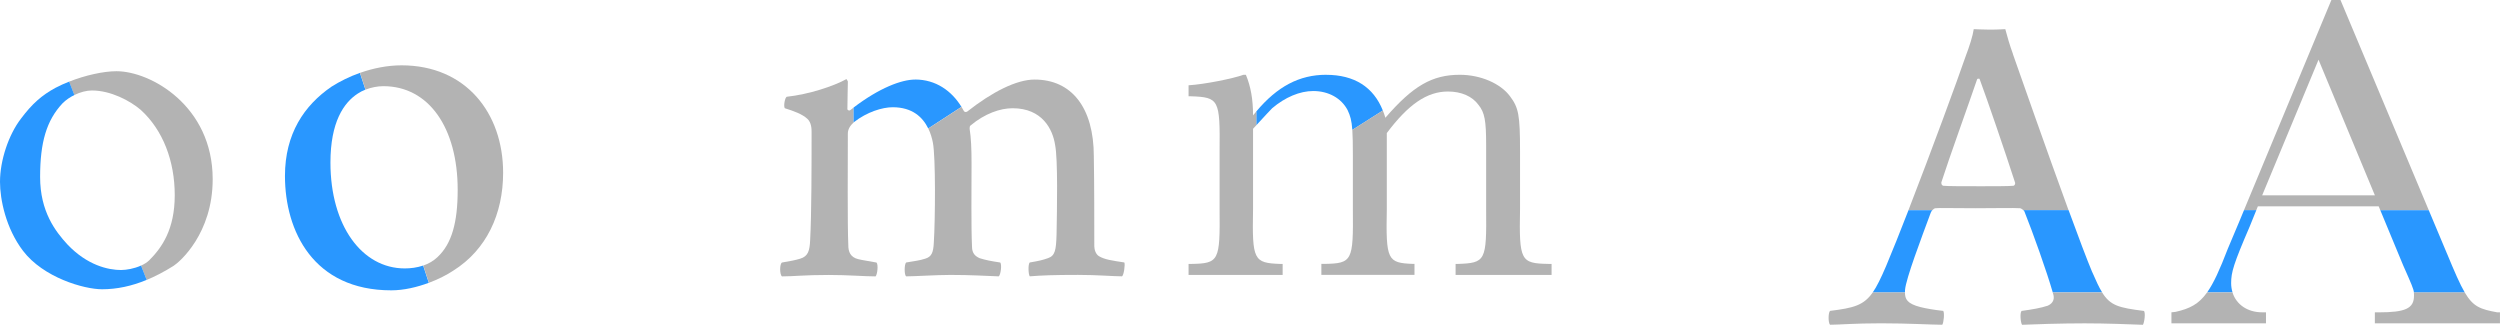 <?xml version="1.0" encoding="UTF-8"?><svg id="a" xmlns="http://www.w3.org/2000/svg" viewBox="0 0 680 88.33"><defs><style>.b{fill:none;}.c{fill:#b3b3b3;}.d{fill:#2997ff;}</style></defs><g><path class="c" d="M31.69,19.37c-3.58,0-8.55,1.12-12.9,2.84l1.42,3.64c1.62-.8,3.35-1.24,4.79-1.24,5.09,0,10.32,2.76,13.23,5.23,6.11,5.52,9.3,13.96,9.3,23.26s-3.49,14.25-6.98,17.74c-.61,.57-1.37,1.03-2.19,1.4l1.53,3.9c2.42-1,4.86-2.28,7.35-3.85,1.6-1.02,10.61-8.72,10.61-23.55,0-19.92-16.86-29.37-26.17-29.37Z"/><path class="d" d="M33,73.45c-3.63,0-9.3-1.31-14.68-6.98-3.2-3.49-7.41-8.87-7.41-18.32s1.74-15.41,6.11-20.06c.91-.91,2.03-1.67,3.21-2.25l-1.42-3.64c-1.3,.51-2.54,1.07-3.68,1.67-3.78,2.04-6.4,4.36-9.45,8.43C2.33,36.67,0,43.64,0,49.46c0,4.8,1.6,12.65,6.25,18.75,5.52,7.27,16.57,10.47,21.52,10.47,4.02,0,8.04-.86,12.13-2.55l-1.53-3.9c-1.88,.86-4.05,1.21-5.37,1.21Z"/><path class="d" d="M110.09,73.01c-11.63,0-20.21-11.63-20.21-28.79,0-11.05,3.63-16.28,7.41-18.75,.62-.43,1.35-.79,2.11-1.09l-1.5-4.56c-2.81,1-5.44,2.3-7.74,3.76-7.41,5.09-12.65,12.79-12.65,24.28,0,14.97,7.71,31.11,28.93,31.11,3.38,0,6.99-.85,10.2-2.05l-1.54-4.69c-1.64,.56-3.38,.78-5.03,.78Z"/><path class="c" d="M109.22,17.77c-3.83,0-7.71,.78-11.3,2.05l1.5,4.56c1.56-.61,3.31-.94,4.86-.94,12.36,0,20.21,11.34,20.21,28.2,0,8.87-1.6,14.68-5.52,18.32-1.13,1.07-2.45,1.79-3.84,2.27l1.54,4.69c2.58-.97,4.91-2.16,6.66-3.33,9.01-5.67,13.52-15.41,13.52-26.6,0-16.28-10.18-29.22-27.62-29.22Z"/></g><g><g><path class="c" d="M231.27,29.95c-.26,.26-.78,0-.78-.26,0-1.95,.13-6.62,.13-7.53-.13-.26-.26-.52-.39-.65-3.51,1.95-10.26,4.16-16.24,4.81-.52,.26-.91,2.6-.52,3.12,2.47,.78,4.68,1.56,6.11,2.86,1.17,1.04,1.17,2.86,1.17,3.64,0,8.7,0,22.21-.39,29.36-.13,2.86-.52,4.42-2.73,5.07-1.3,.39-2.6,.65-4.94,1.04-.65,.39-.65,3.25,0,3.77,3.25,0,5.98-.39,12.73-.39,5.33,0,9.74,.39,12.73,.39,.52-.52,.78-3.25,.26-3.77-2.08-.39-3.9-.65-4.94-.91-2.21-.52-2.73-2.08-2.73-3.77-.26-6.1-.13-21.95-.13-30.4,0-1.24,.71-2.24,1.57-3.01v-4.06c-.31,.23-.61,.46-.92,.71Z"/><path class="d" d="M248.93,21.64c-3.73,0-9.74,2.27-16.75,7.61v4.06s.08-.07,.12-.11c3.51-2.73,7.66-4.03,10.52-4.03,5.37,0,8.18,2.74,9.66,5.77l9.04-5.87c-2.67-4.35-6.97-7.44-12.6-7.44Z"/><path class="c" d="M305.83,71.39c-3.38-.52-5.33-.78-6.88-1.69-.91-.52-1.3-1.82-1.3-2.73,0-5.33,0-17.41-.13-24.42,0-13.38-6.11-20.91-16.11-20.91-4.94,0-11.56,3.38-18.32,8.7-.26,.13-.65,.26-.91-.13-.2-.39-.42-.76-.65-1.13l-9.04,5.87c.63,1.29,1.02,2.64,1.25,3.84,.78,3.9,.65,21.04,.26,27.15-.13,2.86-.65,3.9-2.34,4.42-1.56,.52-2.99,.65-5.2,1.04-.52,.52-.52,3.38,0,3.77,2.34,0,8.18-.39,12.08-.39,5.59,0,9.48,.26,13.12,.39,.52-.39,.91-3.25,.39-3.77-2.6-.39-3.9-.65-5.58-1.17-1.17-.52-2.08-1.3-2.08-3.12-.26-5.46-.13-15.72-.13-22.73,0-3.9-.13-6.88-.52-9.35,0-.26,0-.78,.26-.91,3.9-3.25,8.05-4.68,11.43-4.68,8.05,0,10.91,5.71,11.56,10,.78,3.9,.52,17.41,.39,24.42-.13,4.16-.39,5.71-2.34,6.36-1.43,.52-2.6,.78-4.94,1.17-.52,.39-.39,3.38,0,3.77,3.25-.26,6.62-.39,13.12-.39,5.33,0,9.61,.39,11.95,.39,.52-.26,.91-3.25,.65-3.77Z"/></g><g><path class="d" d="M360.71,20.34c-7.29,0-13.29,3.18-19,9.98v3.75c2.44-2.65,3.85-4.17,4.32-4.63,3.51-2.99,7.53-4.68,11.17-4.68,4.16,0,7.66,1.95,9.35,5.2,.72,1.52,1.09,2.75,1.28,5.37l8.3-5.27c-2.54-6.37-7.74-9.71-15.42-9.71Z"/><path class="c" d="M340.83,31.38c0-4.42-.65-7.92-1.95-11.04h-.65c-2.86,1.04-10.65,2.6-14.94,2.86v2.99h.65c7.66,.26,7.92,.91,7.79,14.94v15.72c.13,14.16-.13,14.81-7.79,14.94h-.65v2.99h25.59v-2.99h-.65c-7.27-.26-7.66-1.04-7.4-14.94v-21.82c.31-.34,.59-.65,.88-.95v-3.75c-.29,.35-.58,.7-.88,1.06Z"/><path class="c" d="M421.11,71.78c-7.53-.13-7.92-.91-7.66-14.94v-15.72c0-9.87-.39-11.82-2.73-14.94-2.6-3.51-8.05-5.84-13.64-5.84-7.53,0-12.73,2.99-20.26,11.69-.2-.69-.44-1.35-.69-1.98l-8.3,5.27c.11,1.64,.15,3.82,.15,6.97v14.55c.13,14.16-.13,14.81-7.79,14.94h-.78v2.99h25.33v-2.99h-.39c-7.01-.26-7.4-1.04-7.14-14.94v-20.65c5.85-7.79,10.91-11.3,16.63-11.3,3.64,0,6.62,1.3,8.31,3.64,1.69,2.08,2.08,4.29,2.08,10.91v17.41c.13,14.16-.13,14.68-7.79,14.94h-.52v2.99h26.11v-2.99h-.91Z"/></g></g><g><path class="b" d="M538.43,21.43c-.13,0-.52-.13-.65,.13-2.21,6.5-7.53,21.17-9.74,28.06,0,.52,.13,.78,.52,.91,1.3,.13,5.46,.13,10.39,.13,3.12,0,7.4,0,8.7-.13,.26,0,.65-.52,.39-1.04-2.6-8.05-7.53-22.47-9.61-28.06Z"/><polygon class="b" points="615.31 53.13 645.97 53.13 630.64 16.24 615.31 53.13"/><path class="c" d="M547.52,14.68c-.91-2.47-1.56-4.81-2.08-6.75-.39,0-1.69,.13-4.29,.13-2.21,0-3.77-.13-4.29-.13-.26,1.82-1.17,4.68-2.21,7.4-2.1,6.12-9.27,25.67-15.55,41.84h6.49c.26-.28,.59-.53,.88-.53,1.56-.13,2.47,0,10.78,0,5.85,0,10.39-.13,12.21,0,.18,0,.6,.25,.89,.53h12.29c-5.92-16.19-13.34-37.38-15.14-42.49Zm.13,35.85c-1.3,.13-5.59,.13-8.7,.13-4.94,0-9.09,0-10.39-.13-.39-.13-.52-.39-.52-.91,2.21-6.88,7.53-21.56,9.74-28.06,.13-.26,.52-.13,.65-.13,2.08,5.59,7.01,20,9.61,28.06,.26,.52-.13,1.04-.39,1.04Z"/><path class="d" d="M569.09,74.04c-1.41-3.34-3.77-9.61-6.43-16.88h-12.29c.13,.13,.23,.26,.28,.38,2.29,5.73,6.08,16.33,7.7,22h13.44c-.84-1.35-1.66-3.12-2.69-5.51Z"/><path class="c" d="M571.78,79.55h-13.44c.03,.11,.07,.23,.1,.34,.39,1.17,.26,2.47-1.43,3.25-1.95,.65-4.29,1.04-7.14,1.43-.52,.52-.26,3.25,.13,3.77,2.73-.13,10.65-.39,17.02-.39,5.85,0,12.47,.26,15.85,.39,.39-.52,.78-3.38,.26-3.77-6.79-.85-9.13-1.44-11.34-5.01Z"/><path class="d" d="M512.97,72.48c-1.36,3.17-2.45,5.43-3.59,7.07h8.77c0-.23,0-.46,.02-.7,.26-3.12,4.42-14.03,7.01-21.04,.06-.17,.22-.42,.42-.64h-6.49c-2.25,5.8-4.39,11.17-6.14,15.32Z"/><path class="c" d="M497.77,84.56c-.52,.52-.52,3.25,0,3.77,2.47,0,6.49-.39,13.9-.39s13.9,.39,16.63,.39c.39-.52,.65-3.25,.26-3.77-2.47-.26-4.68-.65-6.23-1.04-3.58-.92-4.18-2.16-4.18-3.97h-8.77c-2.47,3.53-5.22,4.22-11.61,5.01Z"/><path class="c" d="M636.61,0h-2.47l-23.78,57.17h3.35l.43-1.05h32.86l.44,1.05h13.18L636.61,0Zm-21.3,53.13l15.33-36.89,15.33,36.89h-30.66Z"/><path class="d" d="M665.58,68.98l-4.96-11.81h-13.18l6.19,14.93c2.36,5.33,2.85,6.45,2.96,7.46h13.83c-1.32-2.24-2.75-5.55-4.83-10.57Z"/><path class="c" d="M679.22,84.95c-4.54-.83-6.51-1.5-8.81-5.4h-13.83c.03,.27,.03,.53,.03,.86,0,3.51-2.34,4.55-9.61,4.55h-1.04v2.99h34.03v-2.99h-.78Z"/><path class="d" d="M609.08,60.27l-3.12,7.4c-2.18,5.67-3.85,9.37-5.63,11.87h6.92c-.24-.78-.38-1.62-.38-2.52,0-2.99,.65-5.2,5.07-15.46l1.78-4.4h-3.35l-1.29,3.11Z"/><path class="c" d="M591.8,84.82l-1.17,.13v2.99h25.72v-2.99h-1.04c-3.99,0-7.04-2.12-8.07-5.4h-6.92c-2.25,3.16-4.68,4.4-8.53,5.27Z"/></g></svg>